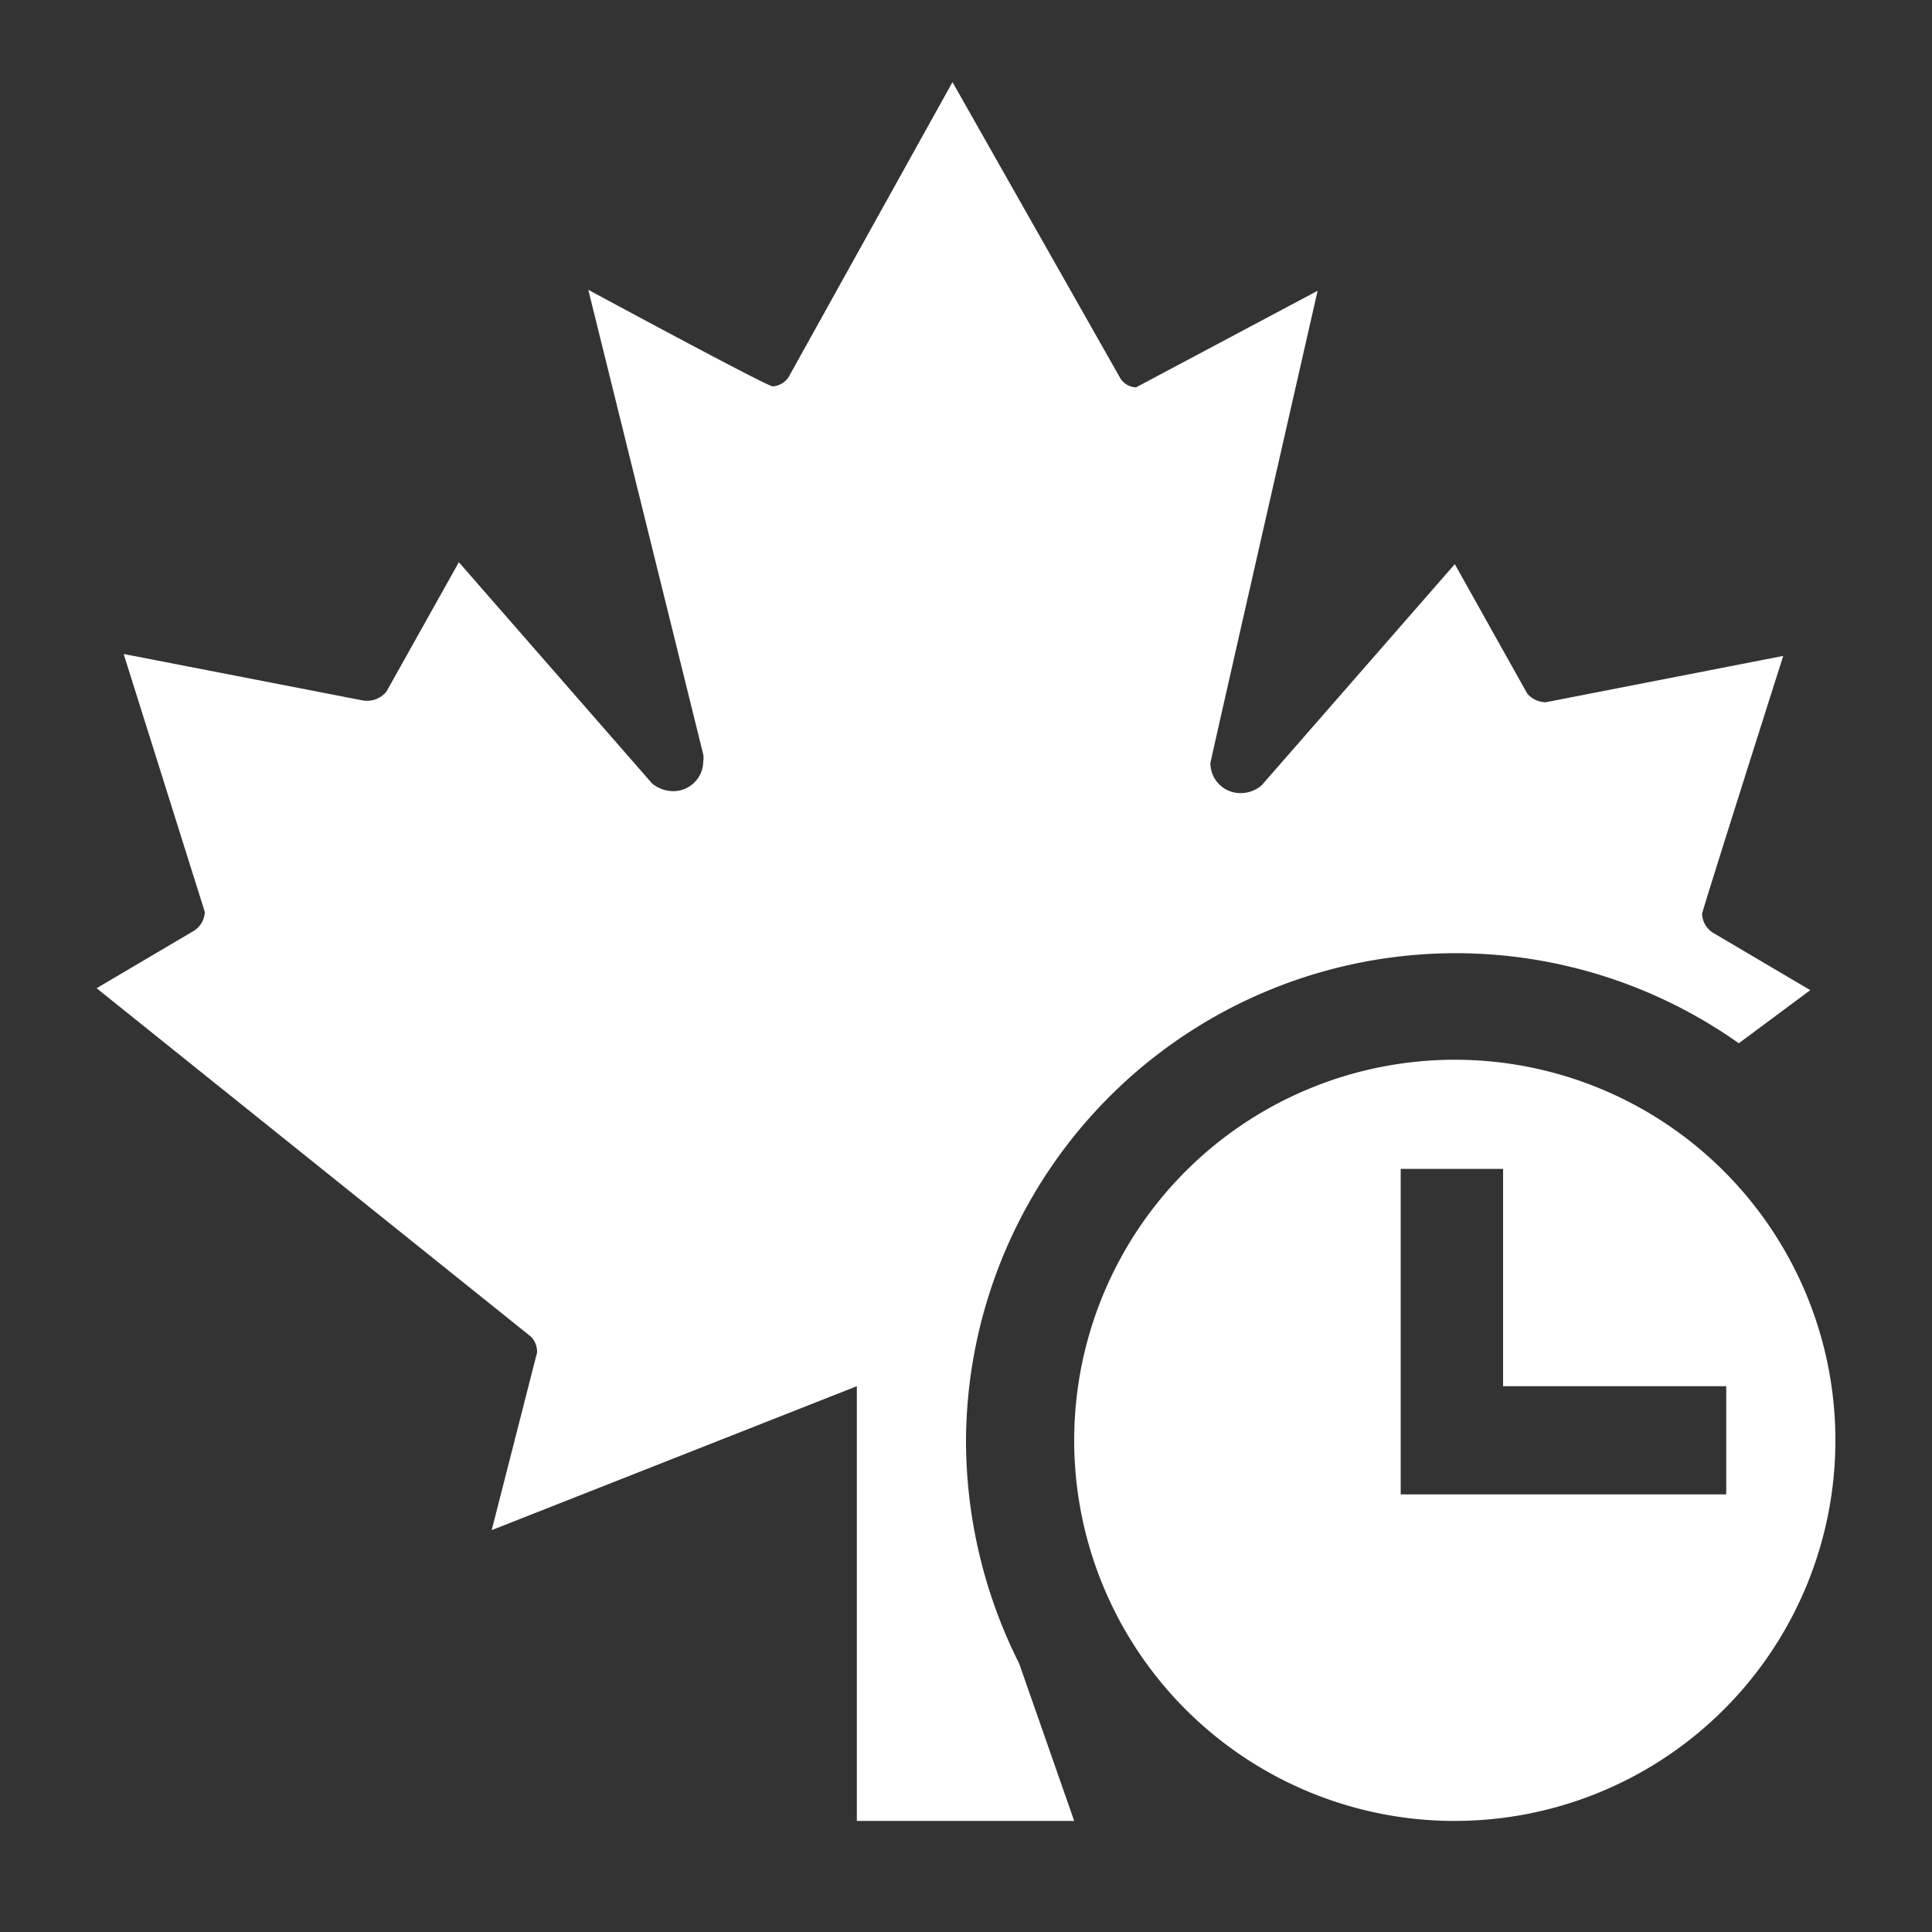 <svg id="Layer_1" data-name="Layer 1" xmlns="http://www.w3.org/2000/svg" viewBox="0 0 20 20"><rect x="0" y="0" width="20" height="20" fill="#333333" stroke="none"/><defs><style>.cls-1{fill:#fff;}</style></defs><title>icon_pr_cet</title><path class="cls-1" d="M18,10.8a5.07,5.07,0,0,0-8,4.11,5.14,5.14,0,0,0,.55,2.31l.57,1.63H8.87v-4.5L5.09,15.84S5.56,14,5.56,14a.23.23,0,0,0-.06-.16L1,10.23l1-.59a.24.24,0,0,0,.12-.2s-.84-2.67-.84-2.67l2.47.48A.26.26,0,0,0,4,7.16l.75-1.34,2,2.29a.35.35,0,0,0,.22.08.31.31,0,0,0,.31-.31.2.2,0,0,0,0-.07L6.09,3S7.94,4,8,4a.22.22,0,0,0,.16-.09L9.86.85,11.6,3.92a.2.2,0,0,0,.16.09s1.88-1,1.88-1-1.11,4.87-1.11,4.89a.31.31,0,0,0,.31.31.33.33,0,0,0,.22-.08l2-2.29.75,1.34a.26.26,0,0,0,.19.09l2.46-.48s-.84,2.64-.84,2.67a.24.24,0,0,0,.12.2l1,.59Zm-3,8.05A3.94,3.94,0,1,1,19,14.91,3.94,3.94,0,0,1,15.06,18.85Zm.56-4.5V12.1H14.5v3.37h3.37V14.35Z"/></svg>